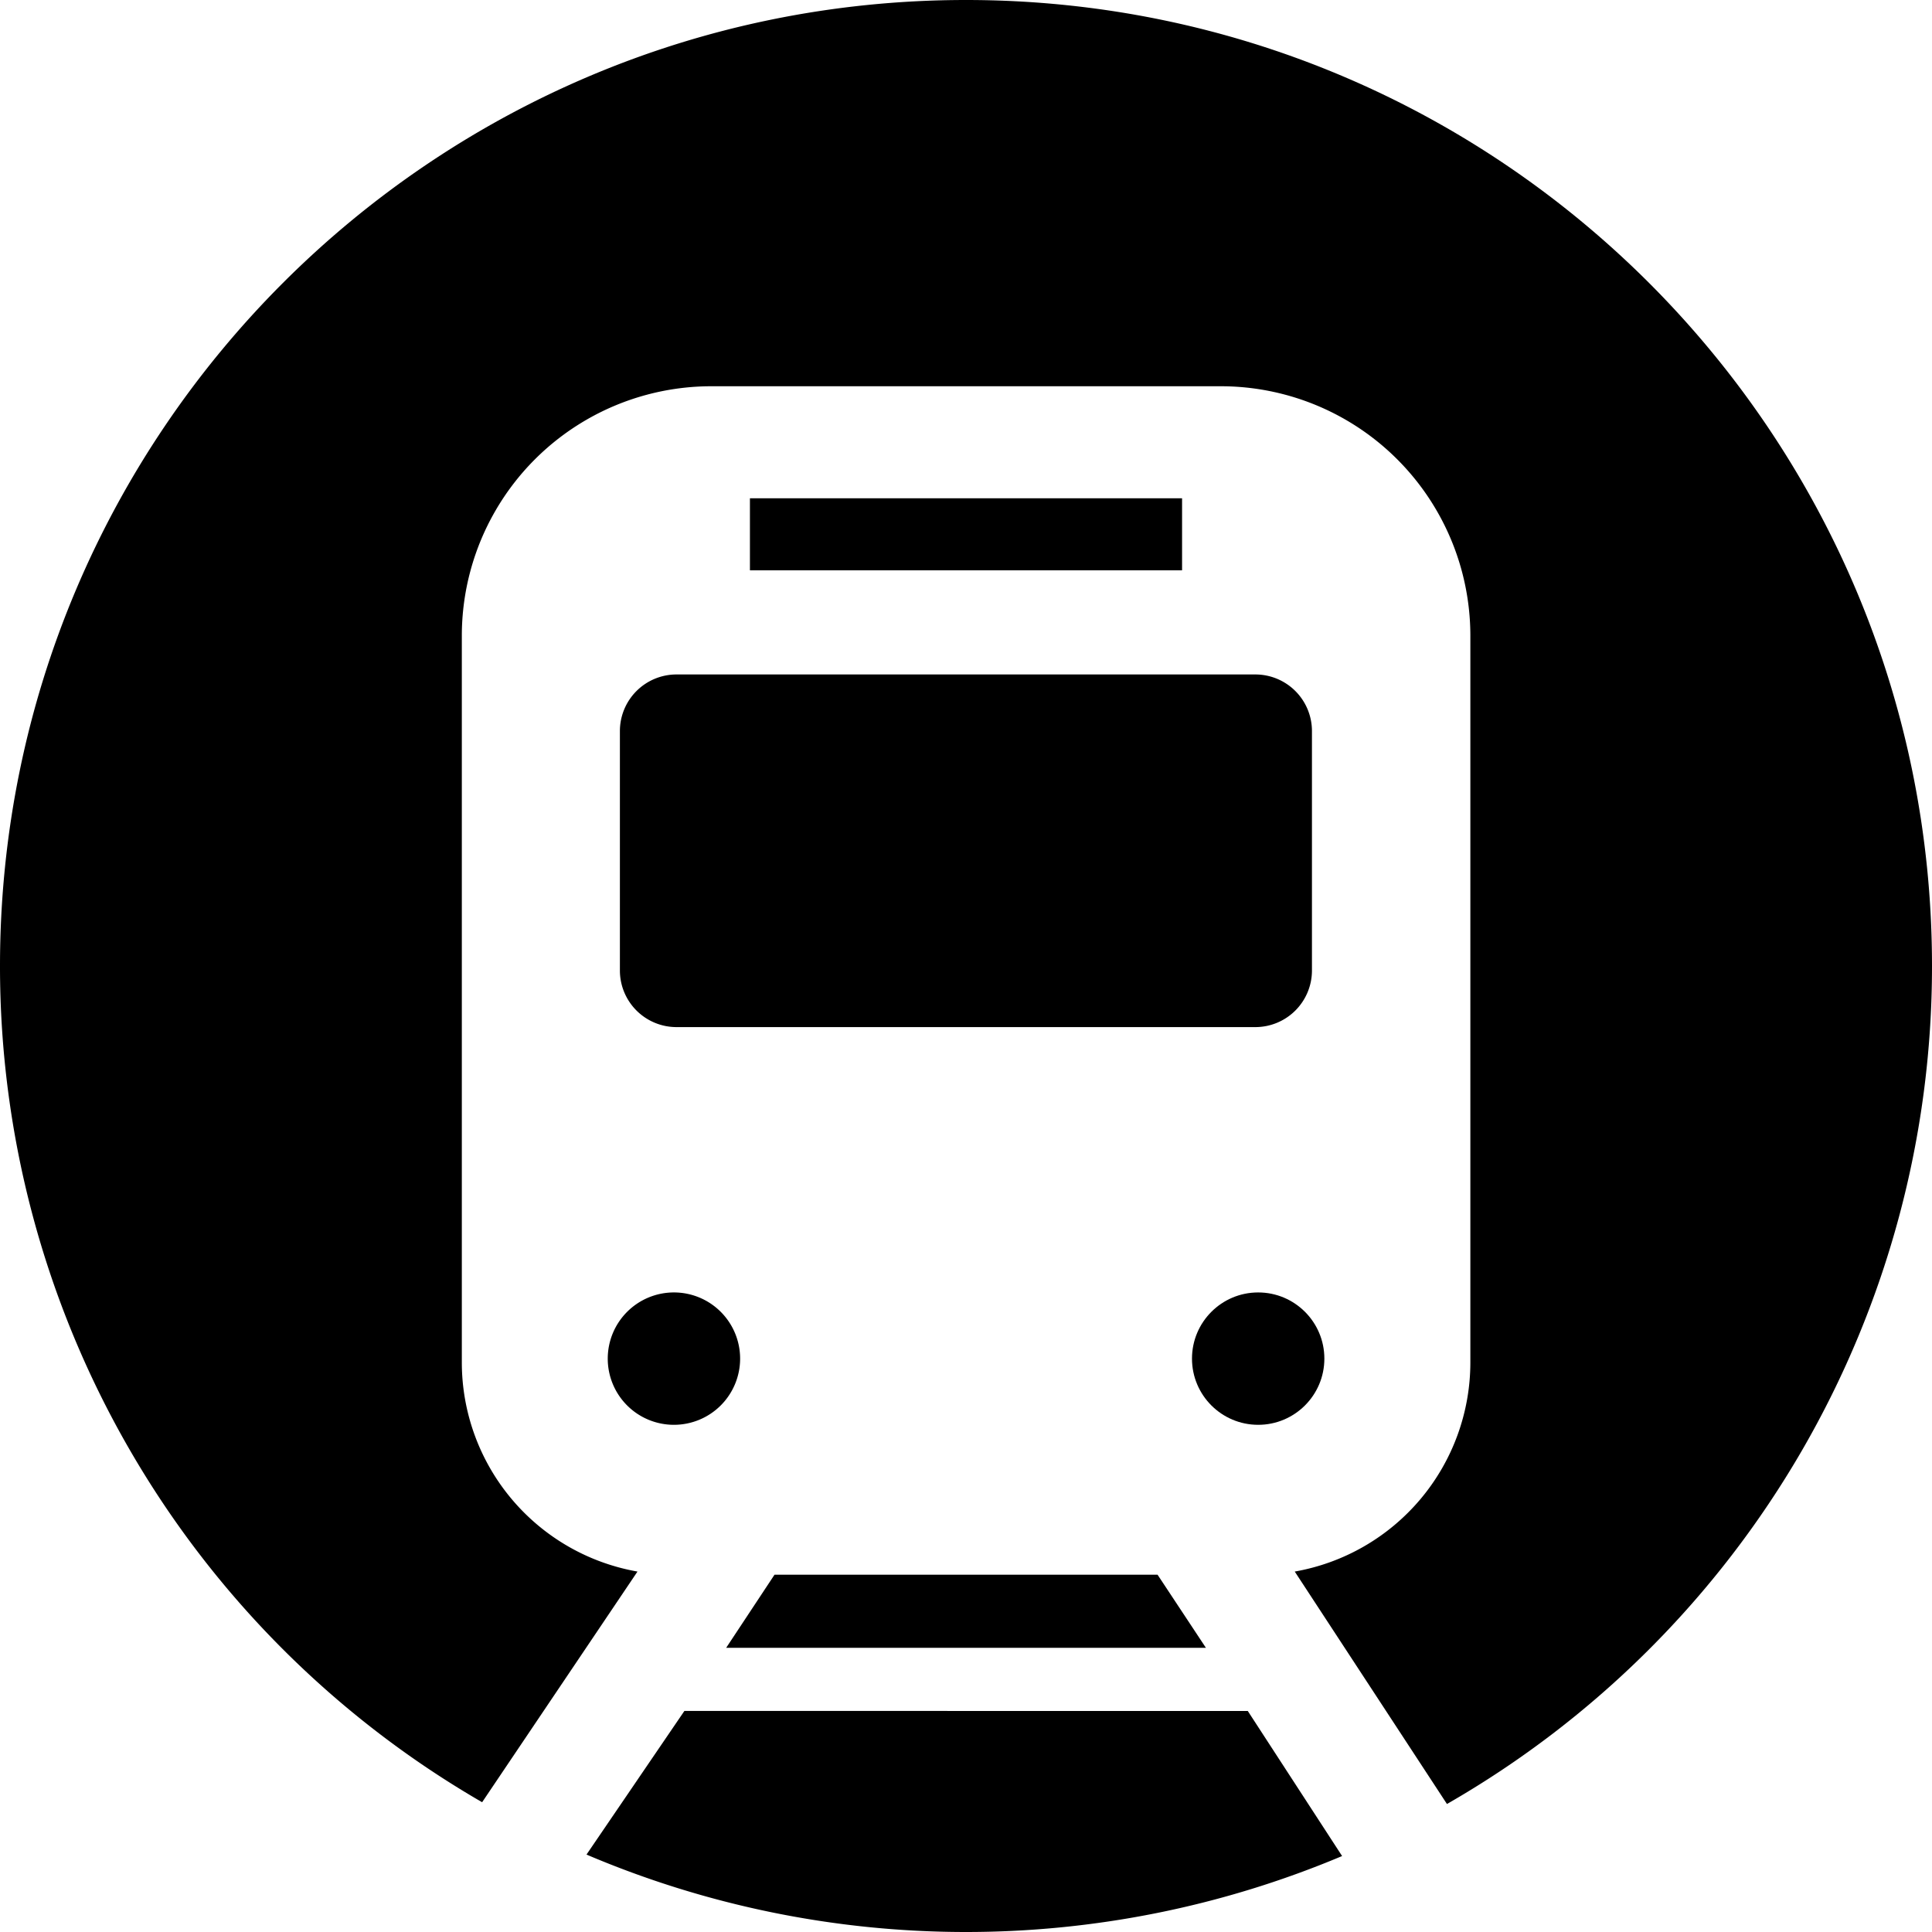 <svg xmlns="http://www.w3.org/2000/svg" viewBox="0 0 512 512"><g id="レイヤー_2" data-name="レイヤー 2"><g id="_2" data-name="2"><rect x="198.74" y="132.05" width="114.52" height="19.09"/><circle cx="333.43" cy="360.05" r="17.54"/><path d="M181.37,453.42l-25.94,38.06a256.76,256.76,0,0,0,200.24.39l-25-38.45Z"/><path d="M164.28,193.74v63.45a15,15,0,0,0,15,15h153.4a15,15,0,0,0,15-15V193.74a15,15,0,0,0-15-15H179.31A15,15,0,0,0,164.28,193.74Z"/><path d="M256,0C114.61,0,0,114.61,0,256A255.88,255.88,0,0,0,127.77,477.61l41.17-61.13a56.29,56.29,0,0,1-46.55-55.36V168.5a66.13,66.13,0,0,1,66.13-66.14h135a66.14,66.14,0,0,1,66.14,66.14V361.12a56.3,56.3,0,0,1-46.54,55.36l40.34,61.6A255.89,255.89,0,0,0,512,256C512,114.61,397.38,0,256,0Z"/><path d="M178.6,377.59a17.54,17.54,0,1,0-17.54-17.54A17.53,17.53,0,0,0,178.6,377.59Z"/><polygon points="205.25 417.32 192.44 436.69 319.58 436.69 306.77 417.32 205.25 417.32"/></g></g></svg>